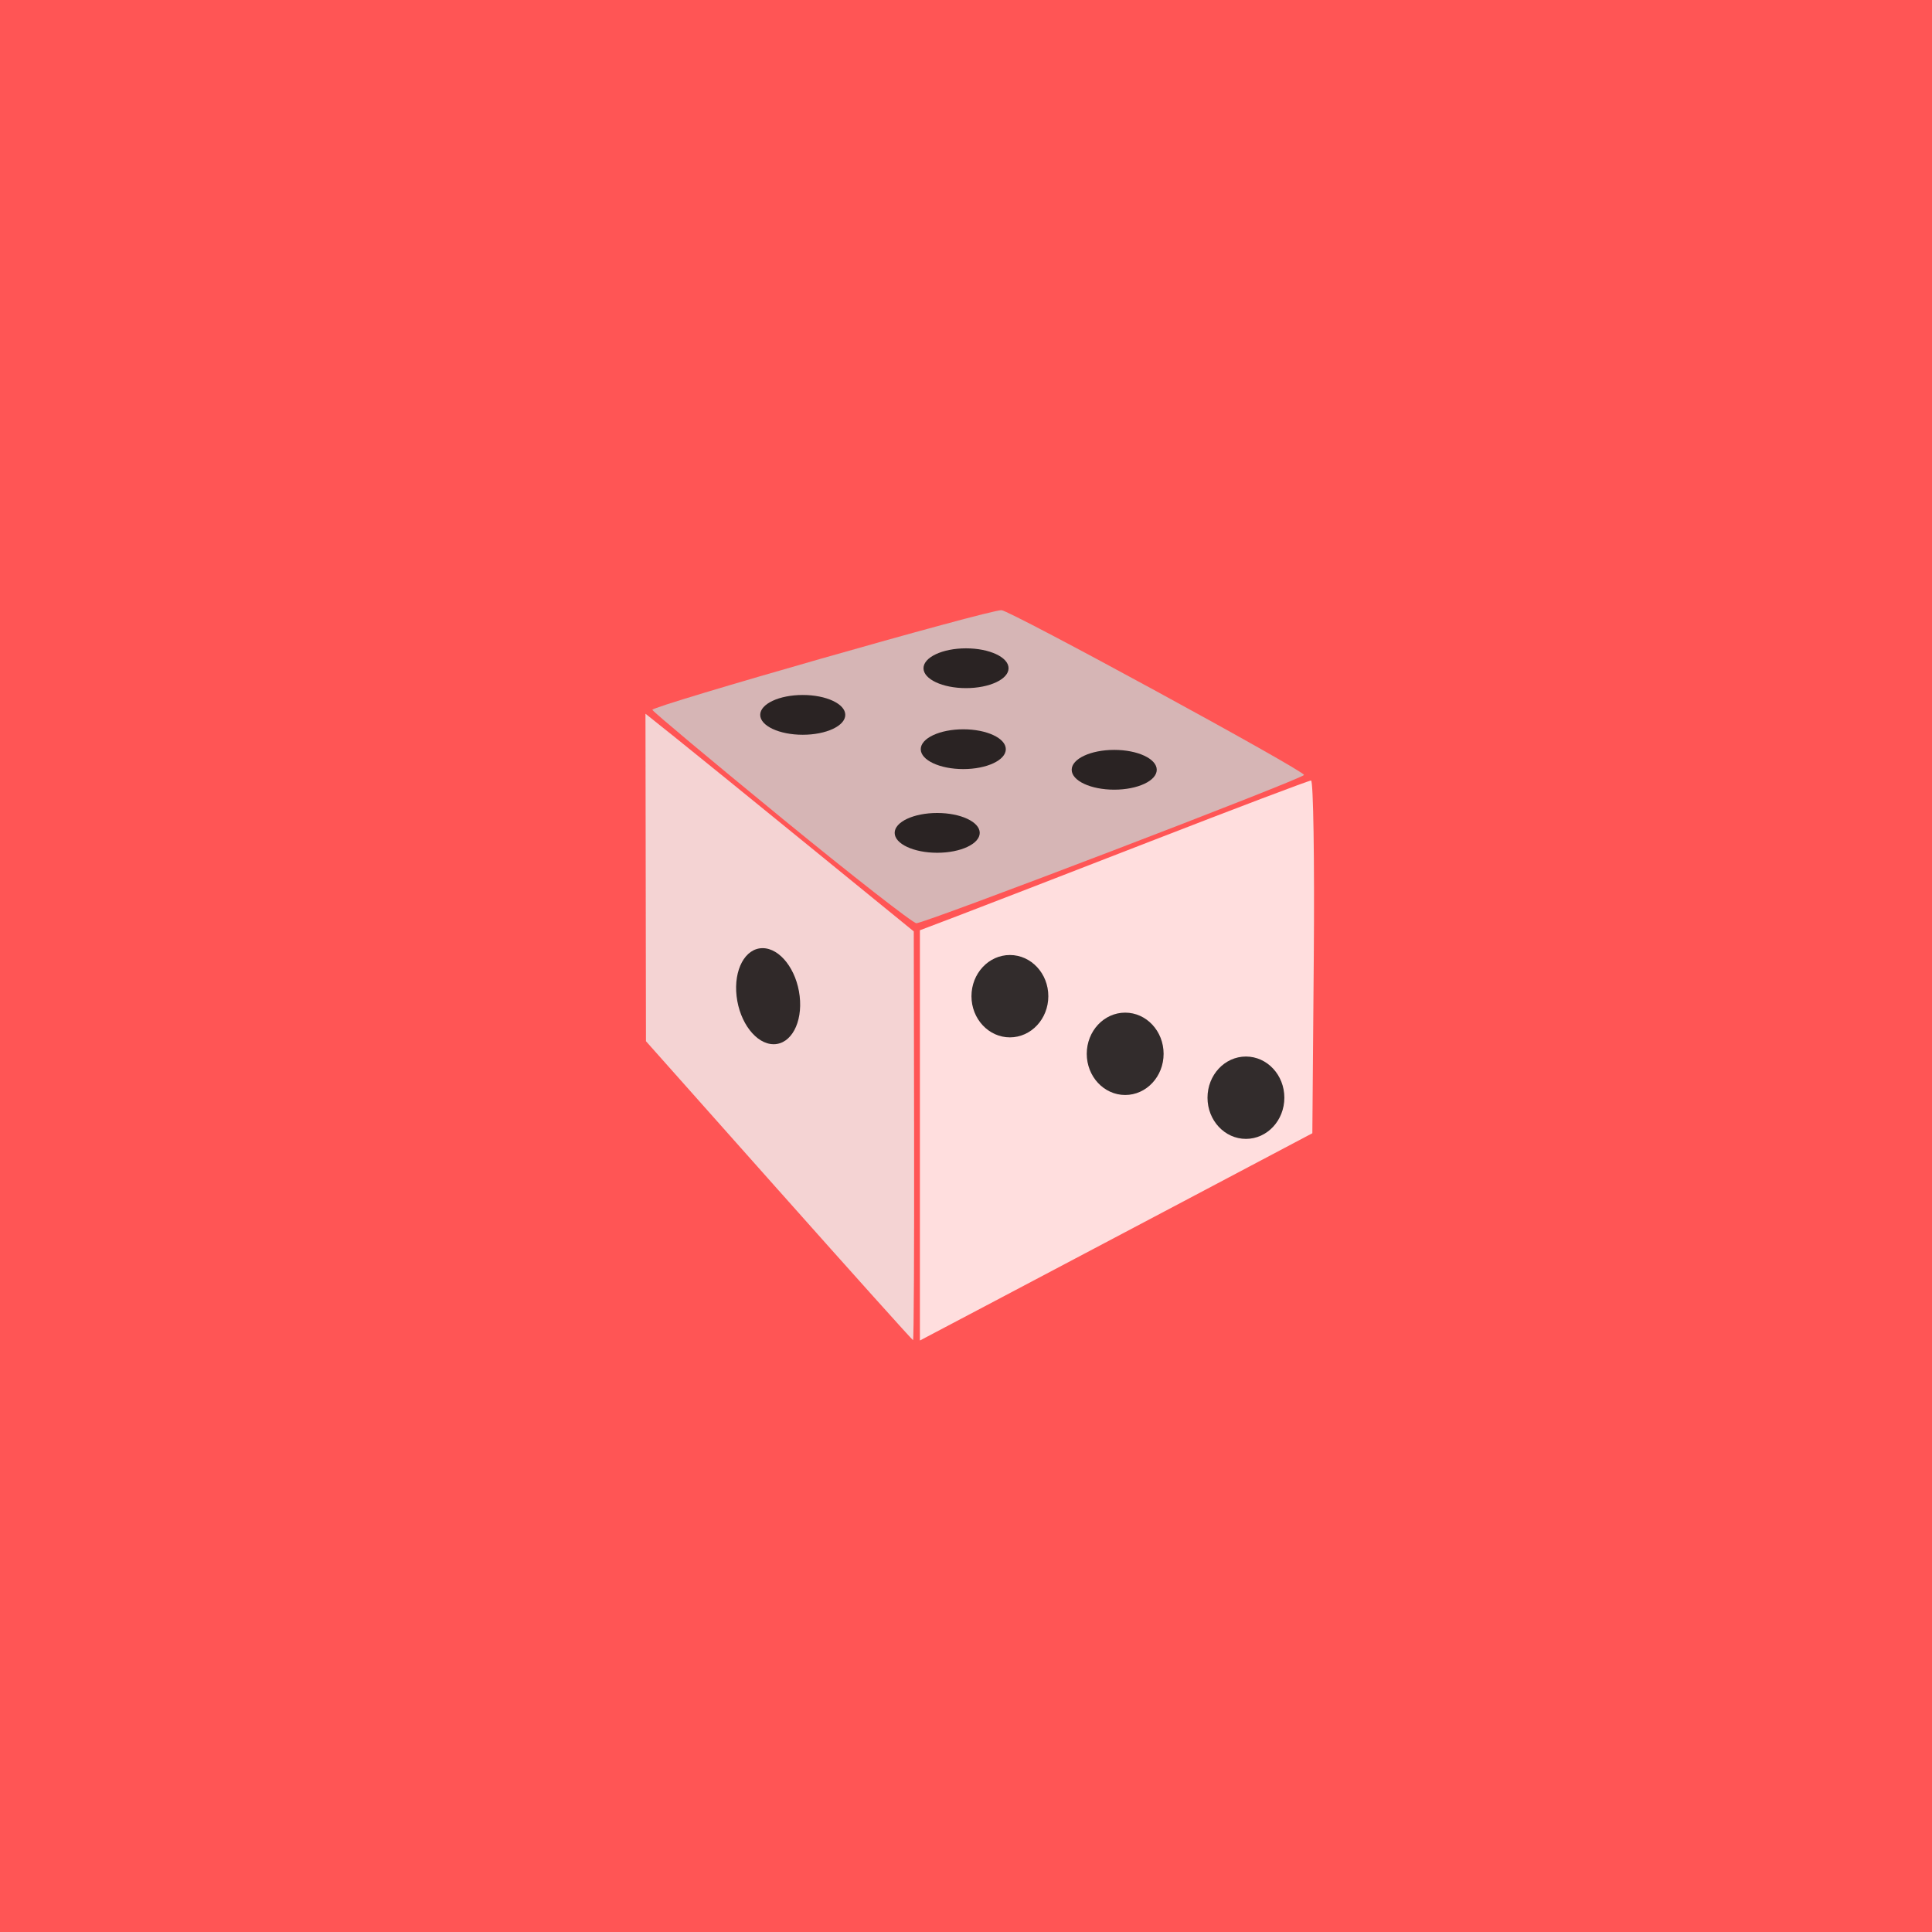 <?xml version="1.0" encoding="UTF-8" standalone="no"?>
<!-- Created with Inkscape (http://www.inkscape.org/) -->

<svg
   xmlns:dc="http://purl.org/dc/elements/1.1/"
   xmlns:cc="http://creativecommons.org/ns#"
   xmlns:rdf="http://www.w3.org/1999/02/22-rdf-syntax-ns#"
   xmlns:svg="http://www.w3.org/2000/svg"
   xmlns="http://www.w3.org/2000/svg"
   xmlns:sodipodi="http://sodipodi.sourceforge.net/DTD/sodipodi-0.dtd"
   xmlns:inkscape="http://www.inkscape.org/namespaces/inkscape"
   width="64px"
   height="64px"
   id="svg2985"
   version="1.1"
   inkscape:version="0.48.2 r9819"
   sodipodi:docname="logo1.svg">
  <rect width="100%" height="100%" fill="#333333" stroke="none"/>
  <defs
     id="defs2987">
    <inkscape:perspective
       sodipodi:type="inkscape:persp3d"
       inkscape:vp_x="-16.514484 : 69.48609 : 1"
       inkscape:vp_y="0 : 1698.681 : 0"
       inkscape:vp_z="125.61912 : 69.48609 : 1"
       inkscape:persp3d-origin="54.552324 : 51.366826 : 1"
       id="perspective2993" />
  </defs>
  <sodipodi:namedview
     id="base"
     pagecolor="#ffffff"
     bordercolor="#666666"
     borderopacity="1.0"
     inkscape:pageopacity="0.0"
     inkscape:pageshadow="2"
     inkscape:zoom="5.5"
     inkscape:cx="-3.0741334"
     inkscape:cy="31.470781"
     inkscape:current-layer="layer2"
     showgrid="false"
     inkscape:document-units="px"
     inkscape:grid-bbox="true"
     inkscape:snap-global="false"
     inkscape:window-width="1510"
     inkscape:window-height="875"
     inkscape:window-x="100"
     inkscape:window-y="100"
     inkscape:window-maximized="0">
    <inkscape:grid
       type="xygrid"
       id="grid4996" />
  </sodipodi:namedview>
  <g
     inkscape:groupmode="layer"
     id="layer2"
     inkscape:label="Layer"
     style="display:inline">
    <path
       sodipodi:type="arc"
       style="fill:#ff5555;fill-opacity:1;stroke:none"
       id="path3048"
       sodipodi:cx="31.272728"
       sodipodi:cy="32.18182"
       sodipodi:rx="23.09091"
       sodipodi:ry="23.09091"
       d="m 54.364,32.182 a 23.091,23.091 0 1 1 -46.182,0 23.091,23.091 0 1 1 46.182,0 z"
       transform="matrix(1.047,0,0,1.047,-0.568,-1.884)" />
    <path
       style="opacity:0.801;fill:#ff5555;fill-opacity:1;stroke:none"
       d="M 28.199,55.56 C 17.268,53.626 9.077,44.684 8.224,33.755 7.294,21.847 15.123,11.12 26.731,8.396 34.218,6.64 42.121,8.609 47.98,13.691 c 4.303,3.732 7.276,9.215 8.04,14.822 0.345,2.536 0.145,6.578 -0.442,8.924 -1.102,4.402 -3.11,7.999 -6.249,11.193 -3.733,3.799 -7.944,5.991 -13.332,6.939 -1.867,0.329 -5.915,0.324 -7.798,-0.009 l 0,0 z m 8.848,-14.513 c 4.865,-2.575 6.343,-3.436 6.467,-3.773 0.189,-0.51 0.101,-11.033 -0.096,-11.437 -0.148,-0.304 -3.345,-2.137 -7.465,-4.28 l -2.7,-1.405 -1.027,0.225 c -1.815,0.398 -10.451,2.921 -10.698,3.126 -0.187,0.155 -0.239,1.366 -0.239,5.611 l 0,5.413 3.227,3.618 c 1.775,1.99 3.755,4.208 4.401,4.928 0.645,0.721 1.32,1.31 1.499,1.31 0.179,0 3.163,-1.502 6.631,-3.337 z"
       id="path5044"
       inkscape:connector-curvature="0" />
    <rect
       style="opacity:1;fill:#ff5555;fill-opacity:1;stroke:none"
       id="rect5046"
       width="75.818"
       height="79.273"
       x="-5.636"
       y="-4" />
  </g>
  <g
     id="layer1"
     inkscape:label="Layer 1"
     inkscape:groupmode="layer"
     style="display:inline">
    <g
       id="g4981"
       transform="translate(1.455,-1.091)">
      <g
         transform="translate(0,0.182)"
         id="g4892">
        <path
           style="opacity:0.801;fill:#ffffff;fill-opacity:1;stroke:none"
           d="m 29.018,38.52 0,-6.795 1.227,-0.466 c 0.675,-0.256 3.559,-1.372 6.409,-2.479 2.85,-1.107 5.244,-2.014 5.321,-2.015 0.076,-0.001 0.117,2.627 0.091,5.841 l -0.048,5.843 -4.091,2.163 c -2.25,1.19 -5.175,2.734 -6.5,3.433 l -2.409,1.27 0,-6.795 z"
           id="path4886"
           inkscape:connector-curvature="0" />
        <path
           style="opacity:0.801;fill:#f2f2f2;fill-opacity:1;stroke:none"
           d="M 24.344,40.35 19.943,35.4 l -0.008,-5.424 -0.008,-5.424 0.985,0.787 c 0.542,0.433 2.542,2.056 4.444,3.606 l 3.459,2.818 0.011,6.773 c 0.006,3.725 -0.01,6.771 -0.035,6.768 -0.025,-0.002 -2.026,-2.232 -4.447,-4.955 z"
           id="path4888"
           inkscape:connector-curvature="0" />
        <path
           style="opacity:0.801;fill:#cccccc;fill-opacity:1;stroke:none"
           d="m 24.448,28.015 c -2.336,-1.912 -4.268,-3.528 -4.293,-3.591 -0.047,-0.12 11.129,-3.311 11.565,-3.302 0.279,0.006 10.028,5.315 10.022,5.458 -0.004,0.114 -12.552,4.914 -12.84,4.912 -0.114,-8.37e-4 -2.118,-1.566 -4.455,-3.477 l 0,0 z"
           id="path4890"
           inkscape:connector-curvature="0" />
      </g>
      <path
         transform="translate(-0.364,-0.727)"
         inkscape:transform-center-y="1.3636364"
         d="m 33.636,34.818 c 0,0.753 -0.57,1.364 -1.273,1.364 -0.703,0 -1.273,-0.611 -1.273,-1.364 0,-0.753 0.57,-1.364 1.273,-1.364 0.703,0 1.273,0.611 1.273,1.364 z"
         sodipodi:ry="1.3636364"
         sodipodi:rx="1.2727273"
         sodipodi:cy="34.81818"
         sodipodi:cx="32.363636"
         id="path4897"
         style="opacity:0.801;fill:#000000;fill-opacity:1;stroke:none"
         sodipodi:type="arc" />
      <path
         d="m 33.636,34.818 c 0,0.753 -0.57,1.364 -1.273,1.364 -0.703,0 -1.273,-0.611 -1.273,-1.364 0,-0.753 0.57,-1.364 1.273,-1.364 0.703,0 1.273,0.611 1.273,1.364 z"
         sodipodi:ry="1.3636364"
         sodipodi:rx="1.2727273"
         sodipodi:cy="34.81818"
         sodipodi:cx="32.363636"
         id="path4897-6"
         style="opacity:0.801;fill:#000000;fill-opacity:1;stroke:none;display:inline"
         sodipodi:type="arc"
         transform="translate(3.455,1.182)" />
      <path
         d="m 33.636,34.818 c 0,0.753 -0.57,1.364 -1.273,1.364 -0.703,0 -1.273,-0.611 -1.273,-1.364 0,-0.753 0.57,-1.364 1.273,-1.364 0.703,0 1.273,0.611 1.273,1.364 z"
         sodipodi:ry="1.3636364"
         sodipodi:rx="1.2727273"
         sodipodi:cy="34.81818"
         sodipodi:cx="32.363636"
         id="path4897-8"
         style="opacity:0.801;fill:#000000;fill-opacity:1;stroke:none;display:inline"
         sodipodi:type="arc"
         transform="translate(7.455,2.636)" />
      <path
         transform="matrix(1,0,0.115,1,-3.84,0)"
         d="m 24.955,34.091 c 0,0.879 -0.468,1.591 -1.045,1.591 -0.577,0 -1.045,-0.712 -1.045,-1.591 0,-0.879 0.468,-1.591 1.045,-1.591 0.577,0 1.045,0.712 1.045,1.591 z"
         sodipodi:ry="1.5909091"
         sodipodi:rx="1.0454545"
         sodipodi:cy="34.090908"
         sodipodi:cx="23.90909"
         id="path4931"
         style="opacity:0.801;fill:#000000;fill-opacity:1;stroke:none"
         sodipodi:type="arc" />
      <path
         transform="translate(0.455,-0.614)"
         d="m 26.091,25.386 c 0,0.364 -0.631,0.659 -1.409,0.659 -0.778,0 -1.409,-0.295 -1.409,-0.659 0,-0.364 0.631,-0.659 1.409,-0.659 0.778,0 1.409,0.295 1.409,0.659 z"
         sodipodi:ry="0.65909094"
         sodipodi:rx="1.4090909"
         sodipodi:cy="25.386364"
         sodipodi:cx="24.681818"
         id="path4933-7"
         style="opacity:0.801;fill:#000000;fill-opacity:1;stroke:none"
         sodipodi:type="arc" />
      <path
         transform="translate(5.864,-2.159)"
         d="m 26.091,25.386 c 0,0.364 -0.631,0.659 -1.409,0.659 -0.778,0 -1.409,-0.295 -1.409,-0.659 0,-0.364 0.631,-0.659 1.409,-0.659 0.778,0 1.409,0.295 1.409,0.659 z"
         sodipodi:ry="0.65909094"
         sodipodi:rx="1.4090909"
         sodipodi:cy="25.386364"
         sodipodi:cx="24.681818"
         id="path4933-71"
         style="opacity:0.801;fill:#000000;fill-opacity:1;stroke:none"
         sodipodi:type="arc" />
      <path
         transform="translate(5.773,0.523)"
         d="m 26.091,25.386 c 0,0.364 -0.631,0.659 -1.409,0.659 -0.778,0 -1.409,-0.295 -1.409,-0.659 0,-0.364 0.631,-0.659 1.409,-0.659 0.778,0 1.409,0.295 1.409,0.659 z"
         sodipodi:ry="0.65909094"
         sodipodi:rx="1.4090909"
         sodipodi:cy="25.386364"
         sodipodi:cx="24.681818"
         id="path4933-2"
         style="opacity:0.801;fill:#000000;fill-opacity:1;stroke:none"
         sodipodi:type="arc" />
      <path
         transform="translate(4.909,3.295)"
         d="m 26.091,25.386 c 0,0.364 -0.631,0.659 -1.409,0.659 -0.778,0 -1.409,-0.295 -1.409,-0.659 0,-0.364 0.631,-0.659 1.409,-0.659 0.778,0 1.409,0.295 1.409,0.659 z"
         sodipodi:ry="0.65909094"
         sodipodi:rx="1.4090909"
         sodipodi:cy="25.386364"
         sodipodi:cx="24.681818"
         id="path4933-6"
         style="opacity:0.801;fill:#000000;fill-opacity:1;stroke:none"
         sodipodi:type="arc" />
      <path
         transform="translate(10.773,1.205)"
         d="m 26.091,25.386 c 0,0.364 -0.631,0.659 -1.409,0.659 -0.778,0 -1.409,-0.295 -1.409,-0.659 0,-0.364 0.631,-0.659 1.409,-0.659 0.778,0 1.409,0.295 1.409,0.659 z"
         sodipodi:ry="0.65909094"
         sodipodi:rx="1.4090909"
         sodipodi:cy="25.386364"
         sodipodi:cx="24.681818"
         id="path4933-0"
         style="opacity:0.801;fill:#000000;fill-opacity:1;stroke:none"
         sodipodi:type="arc" />
    </g>
  </g>
</svg>
